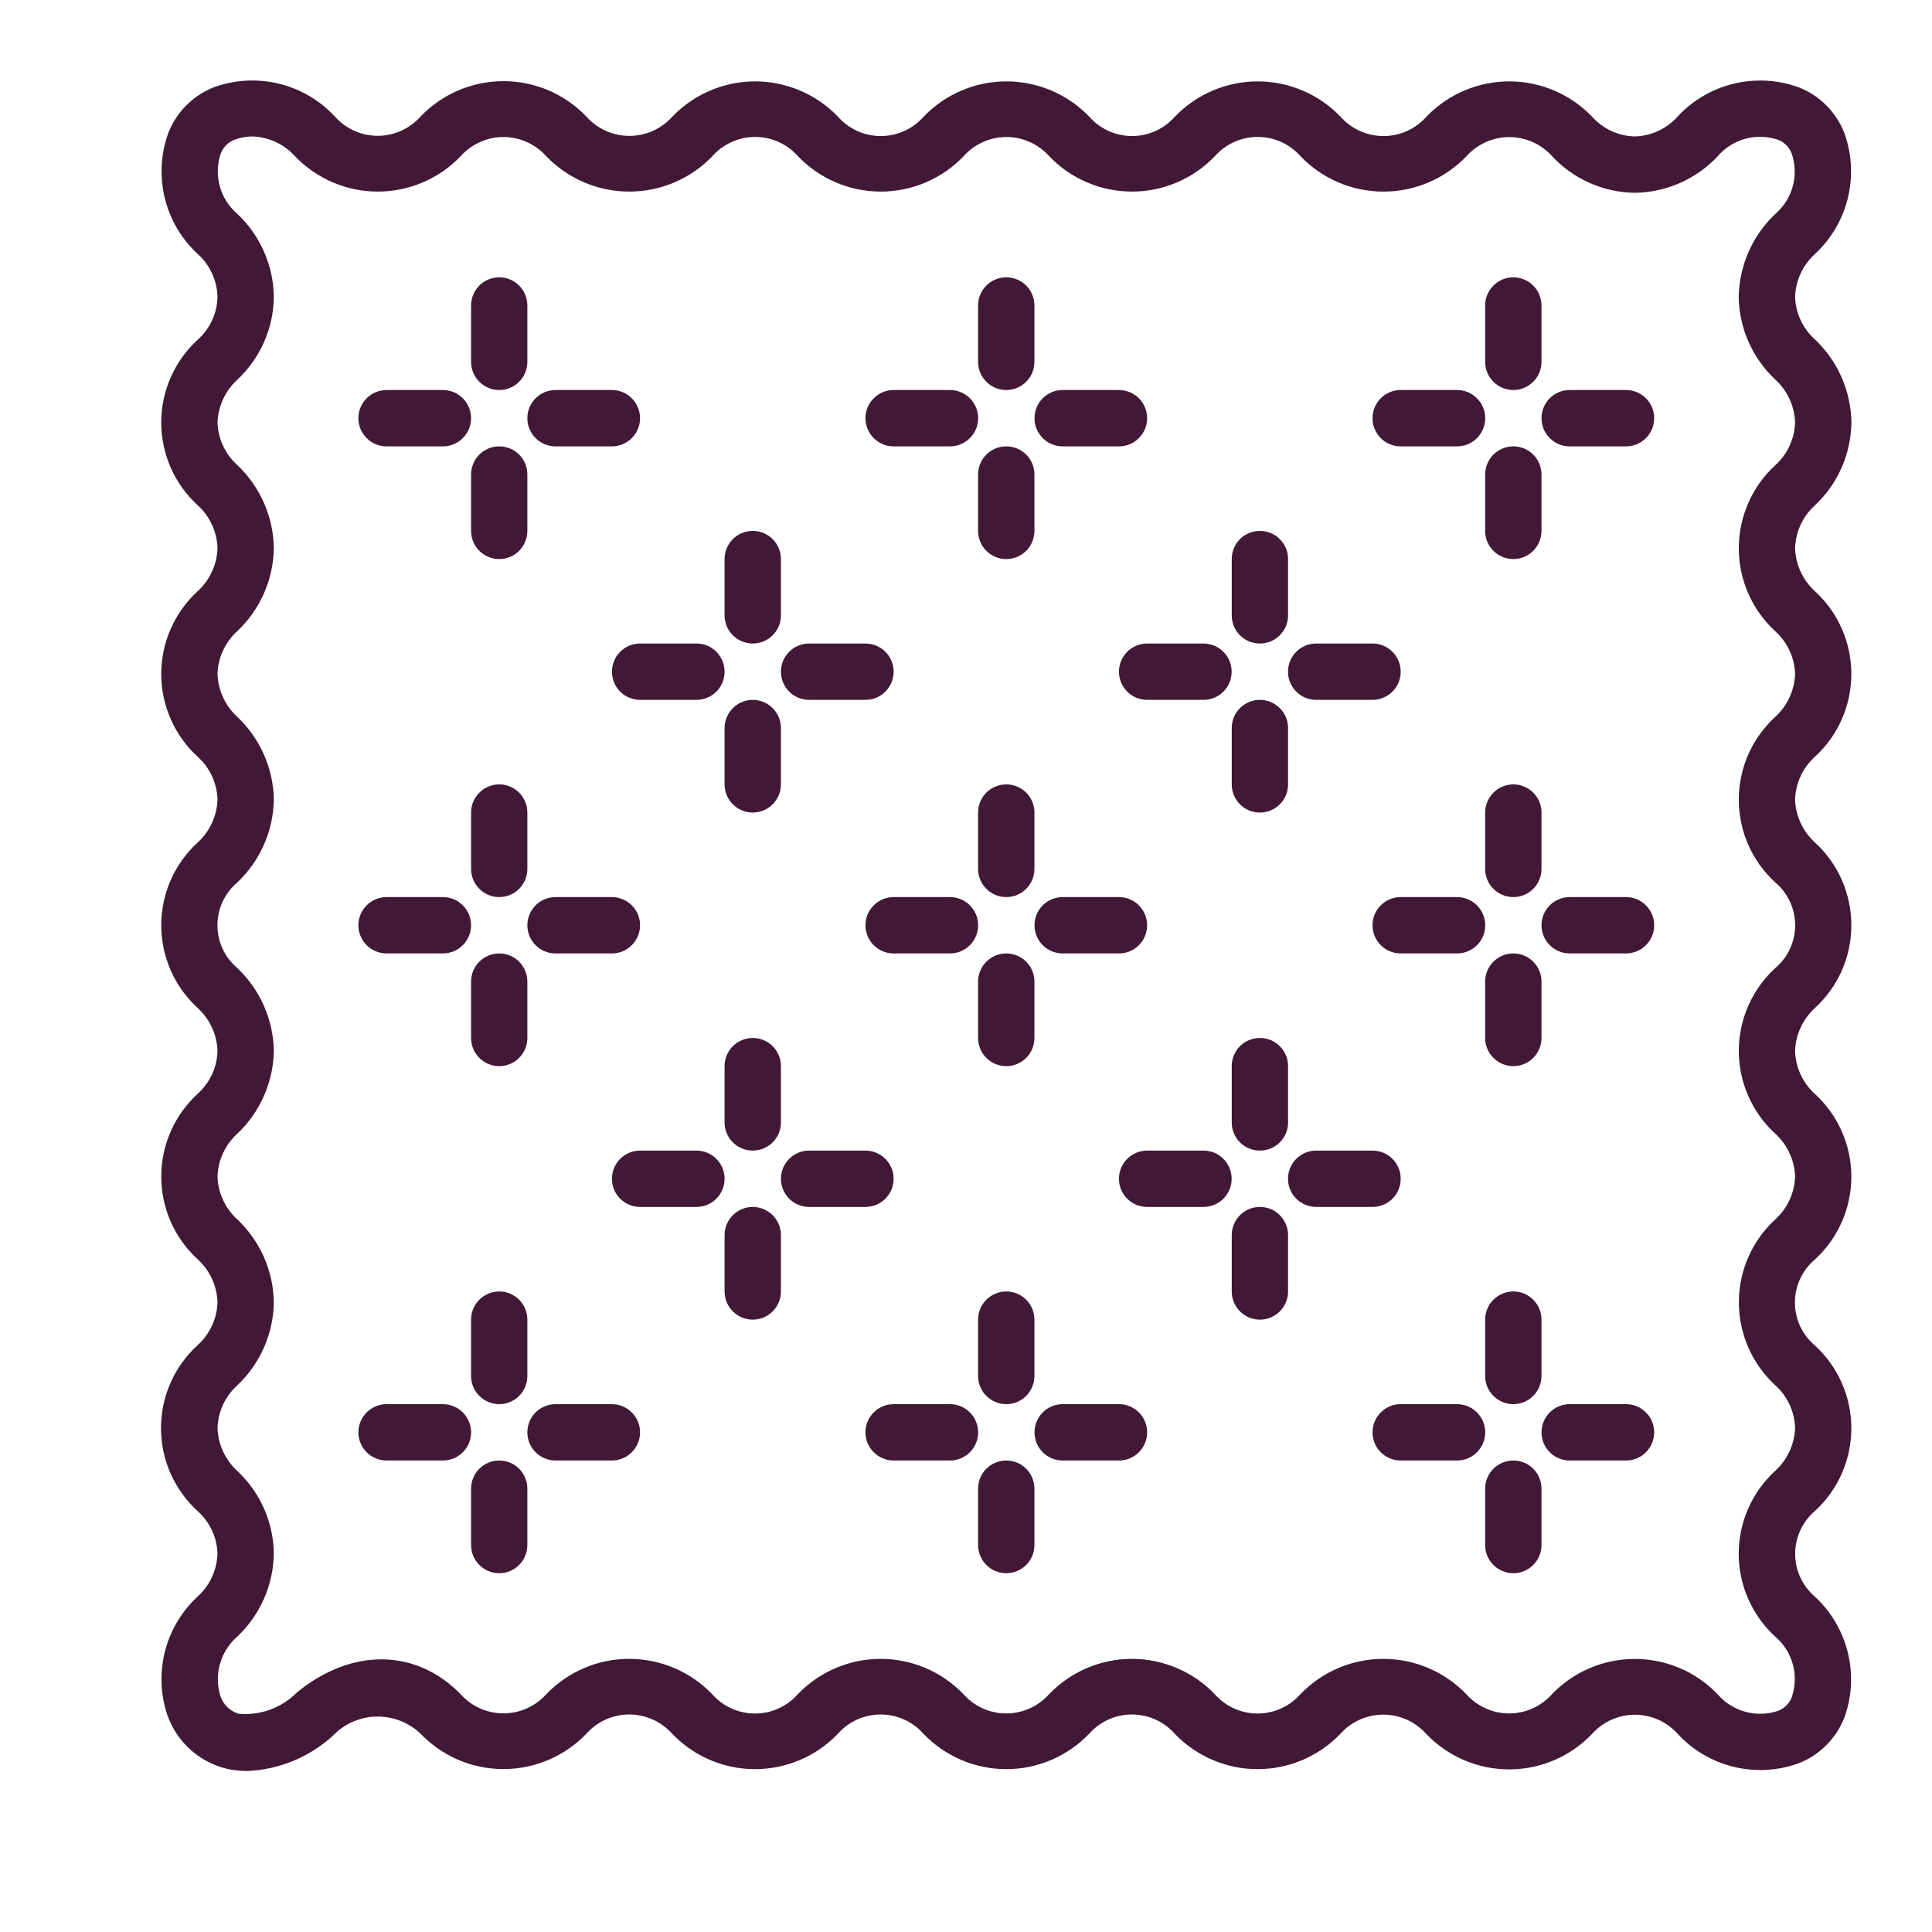 <svg width="24" height="24" viewBox="0 0 24 24" fill="none" xmlns="http://www.w3.org/2000/svg">
<path d="M22.999 5.247C22.993 4.856 22.829 4.484 22.544 4.215C22.394 4.079 22.306 3.889 22.299 3.687C22.306 3.484 22.395 3.293 22.544 3.157C22.956 2.777 23.101 2.188 22.914 1.66C22.813 1.393 22.602 1.182 22.334 1.081C21.806 0.894 21.218 1.039 20.838 1.45C20.702 1.601 20.51 1.69 20.307 1.695C20.104 1.69 19.913 1.601 19.778 1.45C19.509 1.17 19.137 1.011 18.749 1.011C18.36 1.011 17.988 1.17 17.719 1.45C17.584 1.603 17.39 1.69 17.186 1.69C16.982 1.69 16.788 1.603 16.653 1.45C16.384 1.17 16.012 1.011 15.624 1.011C15.235 1.011 14.863 1.17 14.594 1.45C14.459 1.603 14.266 1.69 14.063 1.69C13.86 1.69 13.666 1.603 13.532 1.45C13.263 1.17 12.891 1.011 12.502 1.011C12.113 1.011 11.742 1.17 11.473 1.45C11.338 1.603 11.145 1.69 10.941 1.69C10.738 1.69 10.545 1.603 10.41 1.45C10.141 1.17 9.769 1.011 9.381 1.011C8.992 1.011 8.62 1.17 8.351 1.45C8.215 1.602 8.022 1.688 7.819 1.688C7.615 1.688 7.422 1.602 7.286 1.45C7.018 1.168 6.644 1.008 6.254 1.008C5.864 1.008 5.491 1.168 5.222 1.45C5.087 1.601 4.894 1.687 4.692 1.687C4.49 1.687 4.298 1.601 4.162 1.45C3.783 1.039 3.195 0.894 2.667 1.08C2.399 1.182 2.188 1.394 2.087 1.662C1.901 2.19 2.046 2.777 2.457 3.156C2.609 3.293 2.697 3.486 2.702 3.69C2.697 3.893 2.608 4.084 2.457 4.219C2.168 4.483 2.003 4.857 2.003 5.248C2.003 5.64 2.168 6.014 2.457 6.278C2.608 6.415 2.696 6.608 2.702 6.812C2.695 7.014 2.607 7.206 2.457 7.343C2.168 7.607 2.003 7.981 2.003 8.372C2.003 8.764 2.168 9.138 2.457 9.402C2.608 9.538 2.696 9.73 2.702 9.933C2.695 10.136 2.607 10.327 2.457 10.464C2.168 10.728 2.003 11.102 2.003 11.494C2.003 11.886 2.168 12.259 2.457 12.523C2.607 12.661 2.695 12.852 2.702 13.055C2.696 13.258 2.608 13.449 2.457 13.586C2.168 13.85 2.003 14.224 2.003 14.615C2.003 15.007 2.168 15.381 2.457 15.645C2.607 15.782 2.695 15.973 2.702 16.176C2.696 16.379 2.608 16.571 2.457 16.708C2.166 16.972 2 17.347 2 17.74C2 18.134 2.166 18.509 2.457 18.773C2.607 18.908 2.696 19.099 2.702 19.301C2.695 19.503 2.607 19.694 2.457 19.831C2.072 20.186 1.917 20.726 2.056 21.231C2.154 21.595 2.441 21.878 2.807 21.97C2.894 21.99 2.982 22 3.071 22C3.465 21.984 3.841 21.829 4.133 21.564C4.274 21.415 4.468 21.329 4.673 21.324C4.878 21.319 5.077 21.396 5.225 21.537C5.494 21.818 5.865 21.976 6.254 21.976C6.643 21.976 7.015 21.818 7.284 21.537C7.419 21.385 7.613 21.298 7.817 21.298C8.02 21.298 8.214 21.385 8.35 21.537C8.619 21.818 8.99 21.977 9.379 21.977C9.768 21.977 10.14 21.818 10.409 21.537C10.543 21.385 10.737 21.298 10.94 21.298C11.143 21.298 11.336 21.385 11.471 21.537C11.74 21.818 12.112 21.977 12.501 21.977C12.889 21.977 13.261 21.818 13.53 21.537C13.665 21.385 13.858 21.298 14.061 21.298C14.265 21.298 14.458 21.385 14.593 21.537C14.862 21.818 15.233 21.977 15.622 21.977C16.011 21.977 16.383 21.818 16.652 21.537C16.787 21.386 16.98 21.3 17.183 21.3C17.386 21.3 17.579 21.386 17.715 21.537C17.984 21.82 18.357 21.98 18.747 21.98C19.137 21.98 19.511 21.82 19.779 21.537C19.915 21.387 20.107 21.301 20.309 21.301C20.511 21.301 20.704 21.387 20.839 21.537C21.218 21.949 21.806 22.094 22.334 21.908C22.602 21.806 22.813 21.595 22.915 21.327C23.101 20.8 22.955 20.212 22.544 19.833C22.389 19.7 22.3 19.506 22.3 19.302C22.3 19.099 22.389 18.905 22.544 18.772C22.833 18.508 22.998 18.134 22.998 17.742C22.998 17.35 22.833 16.977 22.544 16.713C22.387 16.58 22.297 16.385 22.297 16.18C22.297 15.975 22.387 15.78 22.544 15.647C22.833 15.383 22.998 15.009 22.998 14.617C22.998 14.225 22.833 13.852 22.544 13.588C22.393 13.451 22.305 13.258 22.299 13.055C22.306 12.852 22.395 12.661 22.544 12.523C22.834 12.259 22.998 11.886 22.998 11.494C22.998 11.102 22.834 10.728 22.544 10.464C22.395 10.327 22.306 10.136 22.299 9.933C22.305 9.73 22.394 9.538 22.544 9.402C22.834 9.138 22.998 8.764 22.998 8.372C22.998 7.981 22.834 7.607 22.544 7.343C22.395 7.206 22.306 7.014 22.299 6.812C22.305 6.608 22.393 6.416 22.544 6.279C22.83 6.012 22.994 5.639 22.999 5.247ZM22.054 5.778C21.765 6.043 21.6 6.418 21.6 6.811C21.6 7.203 21.765 7.578 22.054 7.843C22.204 7.979 22.293 8.17 22.299 8.372C22.292 8.575 22.204 8.767 22.054 8.904C21.765 9.168 21.6 9.541 21.6 9.933C21.6 10.325 21.765 10.699 22.054 10.963C22.21 11.095 22.3 11.289 22.3 11.494C22.3 11.698 22.21 11.893 22.054 12.025C21.765 12.289 21.6 12.663 21.6 13.055C21.6 13.446 21.765 13.82 22.054 14.084C22.204 14.221 22.292 14.413 22.299 14.615C22.293 14.818 22.205 15.01 22.054 15.147C21.765 15.412 21.6 15.787 21.601 16.179C21.601 16.572 21.767 16.947 22.056 17.211C22.206 17.347 22.293 17.538 22.299 17.74C22.292 17.942 22.203 18.133 22.054 18.27C21.764 18.534 21.599 18.908 21.599 19.301C21.599 19.693 21.764 20.067 22.054 20.332C22.27 20.517 22.35 20.814 22.258 21.083C22.228 21.16 22.167 21.222 22.09 21.252C21.82 21.344 21.522 21.262 21.337 21.047C21.068 20.766 20.696 20.608 20.308 20.608C19.919 20.608 19.547 20.766 19.278 21.047C19.143 21.198 18.95 21.285 18.747 21.285C18.544 21.285 18.351 21.198 18.216 21.047C17.946 20.766 17.574 20.607 17.184 20.607C16.795 20.607 16.423 20.766 16.153 21.047C16.018 21.199 15.825 21.286 15.622 21.286C15.419 21.286 15.225 21.199 15.091 21.047C14.822 20.766 14.45 20.607 14.061 20.607C13.672 20.607 13.3 20.766 13.031 21.047C12.896 21.198 12.703 21.285 12.5 21.285C12.297 21.285 12.104 21.198 11.969 21.047C11.7 20.766 11.328 20.607 10.94 20.607C10.551 20.607 10.179 20.766 9.91 21.047C9.775 21.199 9.582 21.286 9.379 21.286C9.176 21.286 8.982 21.199 8.848 21.047C8.578 20.765 8.205 20.607 7.815 20.607C7.425 20.607 7.053 20.767 6.783 21.049C6.648 21.199 6.456 21.284 6.254 21.284C6.052 21.284 5.86 21.199 5.725 21.049C5.171 20.478 4.373 20.467 3.692 21.021C3.502 21.215 3.235 21.313 2.965 21.289C2.847 21.253 2.757 21.157 2.729 21.037C2.662 20.779 2.746 20.506 2.947 20.331C3.231 20.063 3.395 19.692 3.402 19.301C3.397 18.91 3.233 18.539 2.947 18.272C2.798 18.135 2.709 17.943 2.702 17.74C2.708 17.538 2.797 17.346 2.947 17.21C3.232 16.941 3.396 16.568 3.402 16.176C3.395 15.786 3.231 15.415 2.947 15.147C2.797 15.01 2.708 14.818 2.702 14.615C2.709 14.412 2.797 14.221 2.947 14.084C3.231 13.816 3.395 13.445 3.402 13.055C3.395 12.664 3.231 12.293 2.947 12.025C2.791 11.893 2.701 11.698 2.701 11.494C2.701 11.289 2.791 11.095 2.947 10.963C3.231 10.695 3.395 10.324 3.402 9.933C3.395 9.543 3.231 9.172 2.947 8.904C2.797 8.767 2.709 8.575 2.702 8.372C2.708 8.169 2.797 7.978 2.947 7.841C3.231 7.573 3.395 7.202 3.402 6.812C3.396 6.419 3.232 6.046 2.947 5.776C2.797 5.641 2.708 5.45 2.702 5.247C2.71 5.045 2.798 4.855 2.947 4.718C3.232 4.452 3.397 4.08 3.402 3.69C3.397 3.298 3.233 2.924 2.947 2.656C2.732 2.471 2.651 2.174 2.743 1.905C2.773 1.828 2.834 1.766 2.912 1.736C2.983 1.71 3.058 1.696 3.134 1.695C3.337 1.701 3.528 1.79 3.664 1.94C3.933 2.221 4.305 2.38 4.693 2.38C5.082 2.38 5.454 2.221 5.723 1.94C5.858 1.789 6.051 1.702 6.254 1.702C6.457 1.702 6.65 1.789 6.785 1.94C7.055 2.221 7.428 2.38 7.817 2.38C8.207 2.38 8.58 2.221 8.85 1.94C8.984 1.788 9.178 1.701 9.381 1.701C9.584 1.701 9.777 1.788 9.912 1.94C10.181 2.221 10.553 2.38 10.941 2.38C11.33 2.38 11.702 2.221 11.971 1.94C12.106 1.789 12.299 1.702 12.502 1.702C12.705 1.702 12.898 1.789 13.033 1.94C13.302 2.221 13.674 2.38 14.063 2.38C14.451 2.38 14.823 2.221 15.092 1.94C15.227 1.788 15.42 1.701 15.624 1.701C15.827 1.701 16.02 1.788 16.155 1.94C16.425 2.222 16.798 2.381 17.188 2.38C17.577 2.38 17.95 2.22 18.22 1.938C18.355 1.788 18.547 1.703 18.749 1.703C18.95 1.703 19.143 1.788 19.278 1.938C19.544 2.224 19.914 2.389 20.305 2.395H20.307C20.699 2.39 21.071 2.226 21.339 1.94C21.524 1.725 21.821 1.645 22.089 1.737C22.166 1.767 22.226 1.827 22.256 1.904C22.35 2.173 22.27 2.471 22.054 2.657C21.77 2.925 21.606 3.296 21.599 3.687C21.604 4.077 21.769 4.449 22.054 4.716C22.204 4.853 22.292 5.045 22.299 5.247C22.293 5.45 22.205 5.642 22.054 5.778Z" fill="#411936"/>
<path d="M6.202 4.845C6.395 4.845 6.551 4.688 6.551 4.495V3.795C6.551 3.602 6.395 3.445 6.202 3.445C6.008 3.445 5.852 3.602 5.852 3.795V4.495C5.852 4.688 6.008 4.845 6.202 4.845Z" fill="#411936"/>
<path d="M6.901 5.545H7.601C7.794 5.545 7.951 5.388 7.951 5.195C7.951 5.002 7.794 4.845 7.601 4.845H6.901C6.707 4.845 6.551 5.002 6.551 5.195C6.551 5.388 6.707 5.545 6.901 5.545Z" fill="#411936"/>
<path d="M6.202 6.945C6.395 6.945 6.551 6.788 6.551 6.595V5.895C6.551 5.701 6.395 5.545 6.202 5.545C6.008 5.545 5.852 5.701 5.852 5.895V6.595C5.852 6.788 6.008 6.945 6.202 6.945Z" fill="#411936"/>
<path d="M4.802 5.545H5.502C5.695 5.545 5.852 5.388 5.852 5.195C5.852 5.002 5.695 4.845 5.502 4.845H4.802C4.609 4.845 4.452 5.002 4.452 5.195C4.452 5.388 4.609 5.545 4.802 5.545Z" fill="#411936"/>
<path d="M12.5 4.845C12.694 4.845 12.85 4.688 12.85 4.495V3.795C12.85 3.602 12.694 3.445 12.5 3.445C12.307 3.445 12.15 3.602 12.15 3.795V4.495C12.15 4.688 12.307 4.845 12.5 4.845Z" fill="#411936"/>
<path d="M13.2 5.545H13.9C14.094 5.545 14.25 5.388 14.25 5.195C14.25 5.002 14.094 4.845 13.9 4.845H13.2C13.007 4.845 12.851 5.002 12.851 5.195C12.851 5.388 13.007 5.545 13.2 5.545Z" fill="#411936"/>
<path d="M12.5 6.945C12.694 6.945 12.85 6.788 12.85 6.595V5.895C12.85 5.701 12.694 5.545 12.5 5.545C12.307 5.545 12.15 5.701 12.15 5.895V6.595C12.15 6.788 12.307 6.945 12.5 6.945Z" fill="#411936"/>
<path d="M11.101 5.545H11.801C11.994 5.545 12.151 5.388 12.151 5.195C12.151 5.002 11.994 4.845 11.801 4.845H11.101C10.908 4.845 10.751 5.002 10.751 5.195C10.751 5.388 10.908 5.545 11.101 5.545Z" fill="#411936"/>
<path d="M18.799 4.845C18.992 4.845 19.149 4.688 19.149 4.495V3.795C19.149 3.602 18.992 3.445 18.799 3.445C18.606 3.445 18.449 3.602 18.449 3.795V4.495C18.449 4.688 18.606 4.845 18.799 4.845Z" fill="#411936"/>
<path d="M20.199 4.845H19.499C19.306 4.845 19.149 5.002 19.149 5.195C19.149 5.388 19.306 5.545 19.499 5.545H20.199C20.392 5.545 20.549 5.388 20.549 5.195C20.549 5.002 20.392 4.845 20.199 4.845Z" fill="#411936"/>
<path d="M19.149 5.895C19.149 5.701 18.992 5.545 18.799 5.545C18.606 5.545 18.449 5.701 18.449 5.895V6.595C18.449 6.788 18.606 6.945 18.799 6.945C18.992 6.945 19.149 6.788 19.149 6.595V5.895Z" fill="#411936"/>
<path d="M17.4 5.545H18.1C18.293 5.545 18.45 5.388 18.45 5.195C18.45 5.002 18.293 4.845 18.1 4.845H17.4C17.206 4.845 17.05 5.002 17.05 5.195C17.05 5.388 17.206 5.545 17.4 5.545Z" fill="#411936"/>
<path d="M6.551 10.094C6.551 9.901 6.395 9.744 6.202 9.744C6.008 9.744 5.852 9.901 5.852 10.094V10.794C5.852 10.987 6.008 11.144 6.202 11.144C6.395 11.144 6.551 10.987 6.551 10.794V10.094Z" fill="#411936"/>
<path d="M6.901 11.844H7.601C7.794 11.844 7.951 11.687 7.951 11.494C7.951 11.301 7.794 11.144 7.601 11.144H6.901C6.707 11.144 6.551 11.301 6.551 11.494C6.551 11.687 6.707 11.844 6.901 11.844Z" fill="#411936"/>
<path d="M6.551 12.194C6.551 12.001 6.395 11.844 6.202 11.844C6.008 11.844 5.852 12.001 5.852 12.194V12.894C5.852 13.087 6.008 13.244 6.202 13.244C6.395 13.244 6.551 13.087 6.551 12.894V12.194Z" fill="#411936"/>
<path d="M4.802 11.844H5.502C5.695 11.844 5.852 11.687 5.852 11.494C5.852 11.301 5.695 11.144 5.502 11.144H4.802C4.609 11.144 4.452 11.301 4.452 11.494C4.452 11.687 4.609 11.844 4.802 11.844Z" fill="#411936"/>
<path d="M12.85 10.094C12.85 9.901 12.694 9.744 12.5 9.744C12.307 9.744 12.15 9.901 12.15 10.094V10.794C12.15 10.987 12.307 11.144 12.5 11.144C12.694 11.144 12.85 10.987 12.85 10.794V10.094Z" fill="#411936"/>
<path d="M13.2 11.844H13.9C14.094 11.844 14.25 11.687 14.25 11.494C14.25 11.301 14.094 11.144 13.9 11.144H13.2C13.007 11.144 12.851 11.301 12.851 11.494C12.851 11.687 13.007 11.844 13.2 11.844Z" fill="#411936"/>
<path d="M12.85 12.194C12.85 12.001 12.694 11.844 12.5 11.844C12.307 11.844 12.15 12.001 12.15 12.194V12.894C12.15 13.087 12.307 13.244 12.5 13.244C12.694 13.244 12.85 13.087 12.85 12.894V12.194Z" fill="#411936"/>
<path d="M11.801 11.144H11.101C10.908 11.144 10.751 11.301 10.751 11.494C10.751 11.687 10.908 11.844 11.101 11.844H11.801C11.994 11.844 12.151 11.687 12.151 11.494C12.151 11.301 11.994 11.144 11.801 11.144Z" fill="#411936"/>
<path d="M19.149 10.094C19.149 9.901 18.992 9.744 18.799 9.744C18.606 9.744 18.449 9.901 18.449 10.094V10.794C18.449 10.987 18.606 11.144 18.799 11.144C18.992 11.144 19.149 10.987 19.149 10.794V10.094Z" fill="#411936"/>
<path d="M20.199 11.144H19.499C19.306 11.144 19.149 11.301 19.149 11.494C19.149 11.687 19.306 11.844 19.499 11.844H20.199C20.392 11.844 20.549 11.687 20.549 11.494C20.549 11.301 20.392 11.144 20.199 11.144Z" fill="#411936"/>
<path d="M19.149 12.194C19.149 12.001 18.992 11.844 18.799 11.844C18.606 11.844 18.449 12.001 18.449 12.194V12.894C18.449 13.087 18.606 13.244 18.799 13.244C18.992 13.244 19.149 13.087 19.149 12.894V12.194Z" fill="#411936"/>
<path d="M18.1 11.144H17.4C17.206 11.144 17.05 11.301 17.05 11.494C17.05 11.687 17.206 11.844 17.4 11.844H18.1C18.293 11.844 18.45 11.687 18.45 11.494C18.45 11.301 18.293 11.144 18.1 11.144Z" fill="#411936"/>
<path d="M6.202 16.043C6.008 16.043 5.852 16.2 5.852 16.393V17.093C5.852 17.286 6.008 17.443 6.202 17.443C6.395 17.443 6.551 17.286 6.551 17.093V16.393C6.551 16.2 6.395 16.043 6.202 16.043Z" fill="#411936"/>
<path d="M7.601 17.443H6.901C6.707 17.443 6.551 17.6 6.551 17.793C6.551 17.986 6.707 18.143 6.901 18.143H7.601C7.794 18.143 7.951 17.986 7.951 17.793C7.951 17.6 7.794 17.443 7.601 17.443Z" fill="#411936"/>
<path d="M6.202 18.143C6.008 18.143 5.852 18.299 5.852 18.493V19.193C5.852 19.386 6.008 19.543 6.202 19.543C6.395 19.543 6.551 19.386 6.551 19.193V18.493C6.551 18.299 6.395 18.143 6.202 18.143Z" fill="#411936"/>
<path d="M5.502 17.443H4.802C4.609 17.443 4.452 17.6 4.452 17.793C4.452 17.986 4.609 18.143 4.802 18.143H5.502C5.695 18.143 5.852 17.986 5.852 17.793C5.852 17.6 5.695 17.443 5.502 17.443Z" fill="#411936"/>
<path d="M12.5 17.443C12.694 17.443 12.85 17.286 12.85 17.093V16.393C12.85 16.2 12.694 16.043 12.5 16.043C12.307 16.043 12.15 16.2 12.15 16.393V17.093C12.15 17.286 12.307 17.443 12.5 17.443Z" fill="#411936"/>
<path d="M13.9 17.443H13.2C13.007 17.443 12.851 17.6 12.851 17.793C12.851 17.986 13.007 18.143 13.2 18.143H13.9C14.094 18.143 14.25 17.986 14.25 17.793C14.25 17.6 14.094 17.443 13.9 17.443Z" fill="#411936"/>
<path d="M12.5 18.143C12.307 18.143 12.15 18.299 12.15 18.493V19.193C12.15 19.386 12.307 19.543 12.5 19.543C12.694 19.543 12.85 19.386 12.85 19.193V18.493C12.85 18.299 12.694 18.143 12.5 18.143Z" fill="#411936"/>
<path d="M11.801 17.443H11.101C10.908 17.443 10.751 17.6 10.751 17.793C10.751 17.986 10.908 18.143 11.101 18.143H11.801C11.994 18.143 12.151 17.986 12.151 17.793C12.151 17.6 11.994 17.443 11.801 17.443Z" fill="#411936"/>
<path d="M9.351 12.894C9.158 12.894 9.001 13.05 9.001 13.244V13.944C9.001 14.137 9.158 14.293 9.351 14.293C9.544 14.293 9.701 14.137 9.701 13.944V13.244C9.701 13.05 9.544 12.894 9.351 12.894Z" fill="#411936"/>
<path d="M11.101 14.643C11.101 14.45 10.944 14.293 10.751 14.293H10.051C9.858 14.293 9.701 14.45 9.701 14.643C9.701 14.837 9.858 14.993 10.051 14.993H10.751C10.944 14.993 11.101 14.837 11.101 14.643Z" fill="#411936"/>
<path d="M9.351 14.993C9.158 14.993 9.001 15.15 9.001 15.343V16.043C9.001 16.236 9.158 16.393 9.351 16.393C9.544 16.393 9.701 16.236 9.701 16.043V15.343C9.701 15.15 9.544 14.993 9.351 14.993Z" fill="#411936"/>
<path d="M8.651 14.293H7.952C7.758 14.293 7.602 14.45 7.602 14.643C7.602 14.837 7.758 14.993 7.952 14.993H8.651C8.845 14.993 9.001 14.837 9.001 14.643C9.001 14.45 8.845 14.293 8.651 14.293Z" fill="#411936"/>
<path d="M15.651 12.894C15.457 12.894 15.301 13.05 15.301 13.244V13.944C15.301 14.137 15.457 14.293 15.651 14.293C15.844 14.293 16.001 14.137 16.001 13.944V13.244C16.001 13.05 15.844 12.894 15.651 12.894Z" fill="#411936"/>
<path d="M17.4 14.643C17.4 14.45 17.243 14.293 17.05 14.293H16.35C16.157 14.293 16 14.45 16 14.643C16 14.837 16.157 14.993 16.35 14.993H17.05C17.243 14.993 17.4 14.837 17.4 14.643Z" fill="#411936"/>
<path d="M15.651 14.993C15.457 14.993 15.301 15.15 15.301 15.343V16.043C15.301 16.236 15.457 16.393 15.651 16.393C15.844 16.393 16.001 16.236 16.001 16.043V15.343C16.001 15.15 15.844 14.993 15.651 14.993Z" fill="#411936"/>
<path d="M14.95 14.293H14.25C14.057 14.293 13.9 14.45 13.9 14.643C13.9 14.837 14.057 14.993 14.25 14.993H14.95C15.143 14.993 15.3 14.837 15.3 14.643C15.3 14.45 15.143 14.293 14.95 14.293Z" fill="#411936"/>
<path d="M9.351 7.994C9.544 7.994 9.701 7.838 9.701 7.644V6.945C9.701 6.751 9.544 6.595 9.351 6.595C9.158 6.595 9.001 6.751 9.001 6.945V7.644C9.001 7.838 9.158 7.994 9.351 7.994Z" fill="#411936"/>
<path d="M10.051 8.694H10.751C10.944 8.694 11.101 8.538 11.101 8.344C11.101 8.151 10.944 7.994 10.751 7.994H10.051C9.858 7.994 9.701 8.151 9.701 8.344C9.701 8.538 9.858 8.694 10.051 8.694Z" fill="#411936"/>
<path d="M9.701 9.044C9.701 8.851 9.544 8.694 9.351 8.694C9.158 8.694 9.001 8.851 9.001 9.044V9.744C9.001 9.937 9.158 10.094 9.351 10.094C9.544 10.094 9.701 9.937 9.701 9.744V9.044Z" fill="#411936"/>
<path d="M7.602 8.344C7.602 8.538 7.758 8.694 7.952 8.694H8.651C8.845 8.694 9.001 8.538 9.001 8.344C9.001 8.151 8.845 7.994 8.651 7.994H7.952C7.758 7.994 7.602 8.151 7.602 8.344Z" fill="#411936"/>
<path d="M15.651 7.994C15.844 7.994 16.001 7.838 16.001 7.644V6.945C16.001 6.751 15.844 6.595 15.651 6.595C15.457 6.595 15.301 6.751 15.301 6.945V7.644C15.301 7.838 15.457 7.994 15.651 7.994Z" fill="#411936"/>
<path d="M16.35 8.694H17.05C17.243 8.694 17.4 8.538 17.4 8.344C17.4 8.151 17.243 7.994 17.05 7.994H16.35C16.157 7.994 16 8.151 16 8.344C16 8.538 16.157 8.694 16.35 8.694Z" fill="#411936"/>
<path d="M16.001 9.044C16.001 8.851 15.844 8.694 15.651 8.694C15.457 8.694 15.301 8.851 15.301 9.044V9.744C15.301 9.937 15.457 10.094 15.651 10.094C15.844 10.094 16.001 9.937 16.001 9.744V9.044Z" fill="#411936"/>
<path d="M13.9 8.344C13.9 8.538 14.057 8.694 14.25 8.694H14.95C15.143 8.694 15.3 8.538 15.3 8.344C15.3 8.151 15.143 7.994 14.95 7.994H14.25C14.057 7.994 13.9 8.151 13.9 8.344Z" fill="#411936"/>
<path d="M18.799 17.443C18.992 17.443 19.149 17.286 19.149 17.093V16.393C19.149 16.2 18.992 16.043 18.799 16.043C18.606 16.043 18.449 16.2 18.449 16.393V17.093C18.449 17.286 18.606 17.443 18.799 17.443Z" fill="#411936"/>
<path d="M20.199 17.443H19.499C19.306 17.443 19.149 17.6 19.149 17.793C19.149 17.986 19.306 18.143 19.499 18.143H20.199C20.392 18.143 20.549 17.986 20.549 17.793C20.549 17.6 20.392 17.443 20.199 17.443Z" fill="#411936"/>
<path d="M18.799 18.143C18.606 18.143 18.449 18.299 18.449 18.493V19.193C18.449 19.386 18.606 19.543 18.799 19.543C18.992 19.543 19.149 19.386 19.149 19.193V18.493C19.149 18.299 18.992 18.143 18.799 18.143Z" fill="#411936"/>
<path d="M18.1 17.443H17.4C17.206 17.443 17.05 17.6 17.05 17.793C17.05 17.986 17.206 18.143 17.4 18.143H18.1C18.293 18.143 18.45 17.986 18.45 17.793C18.45 17.6 18.293 17.443 18.1 17.443Z" fill="#411936"/>
</svg>
